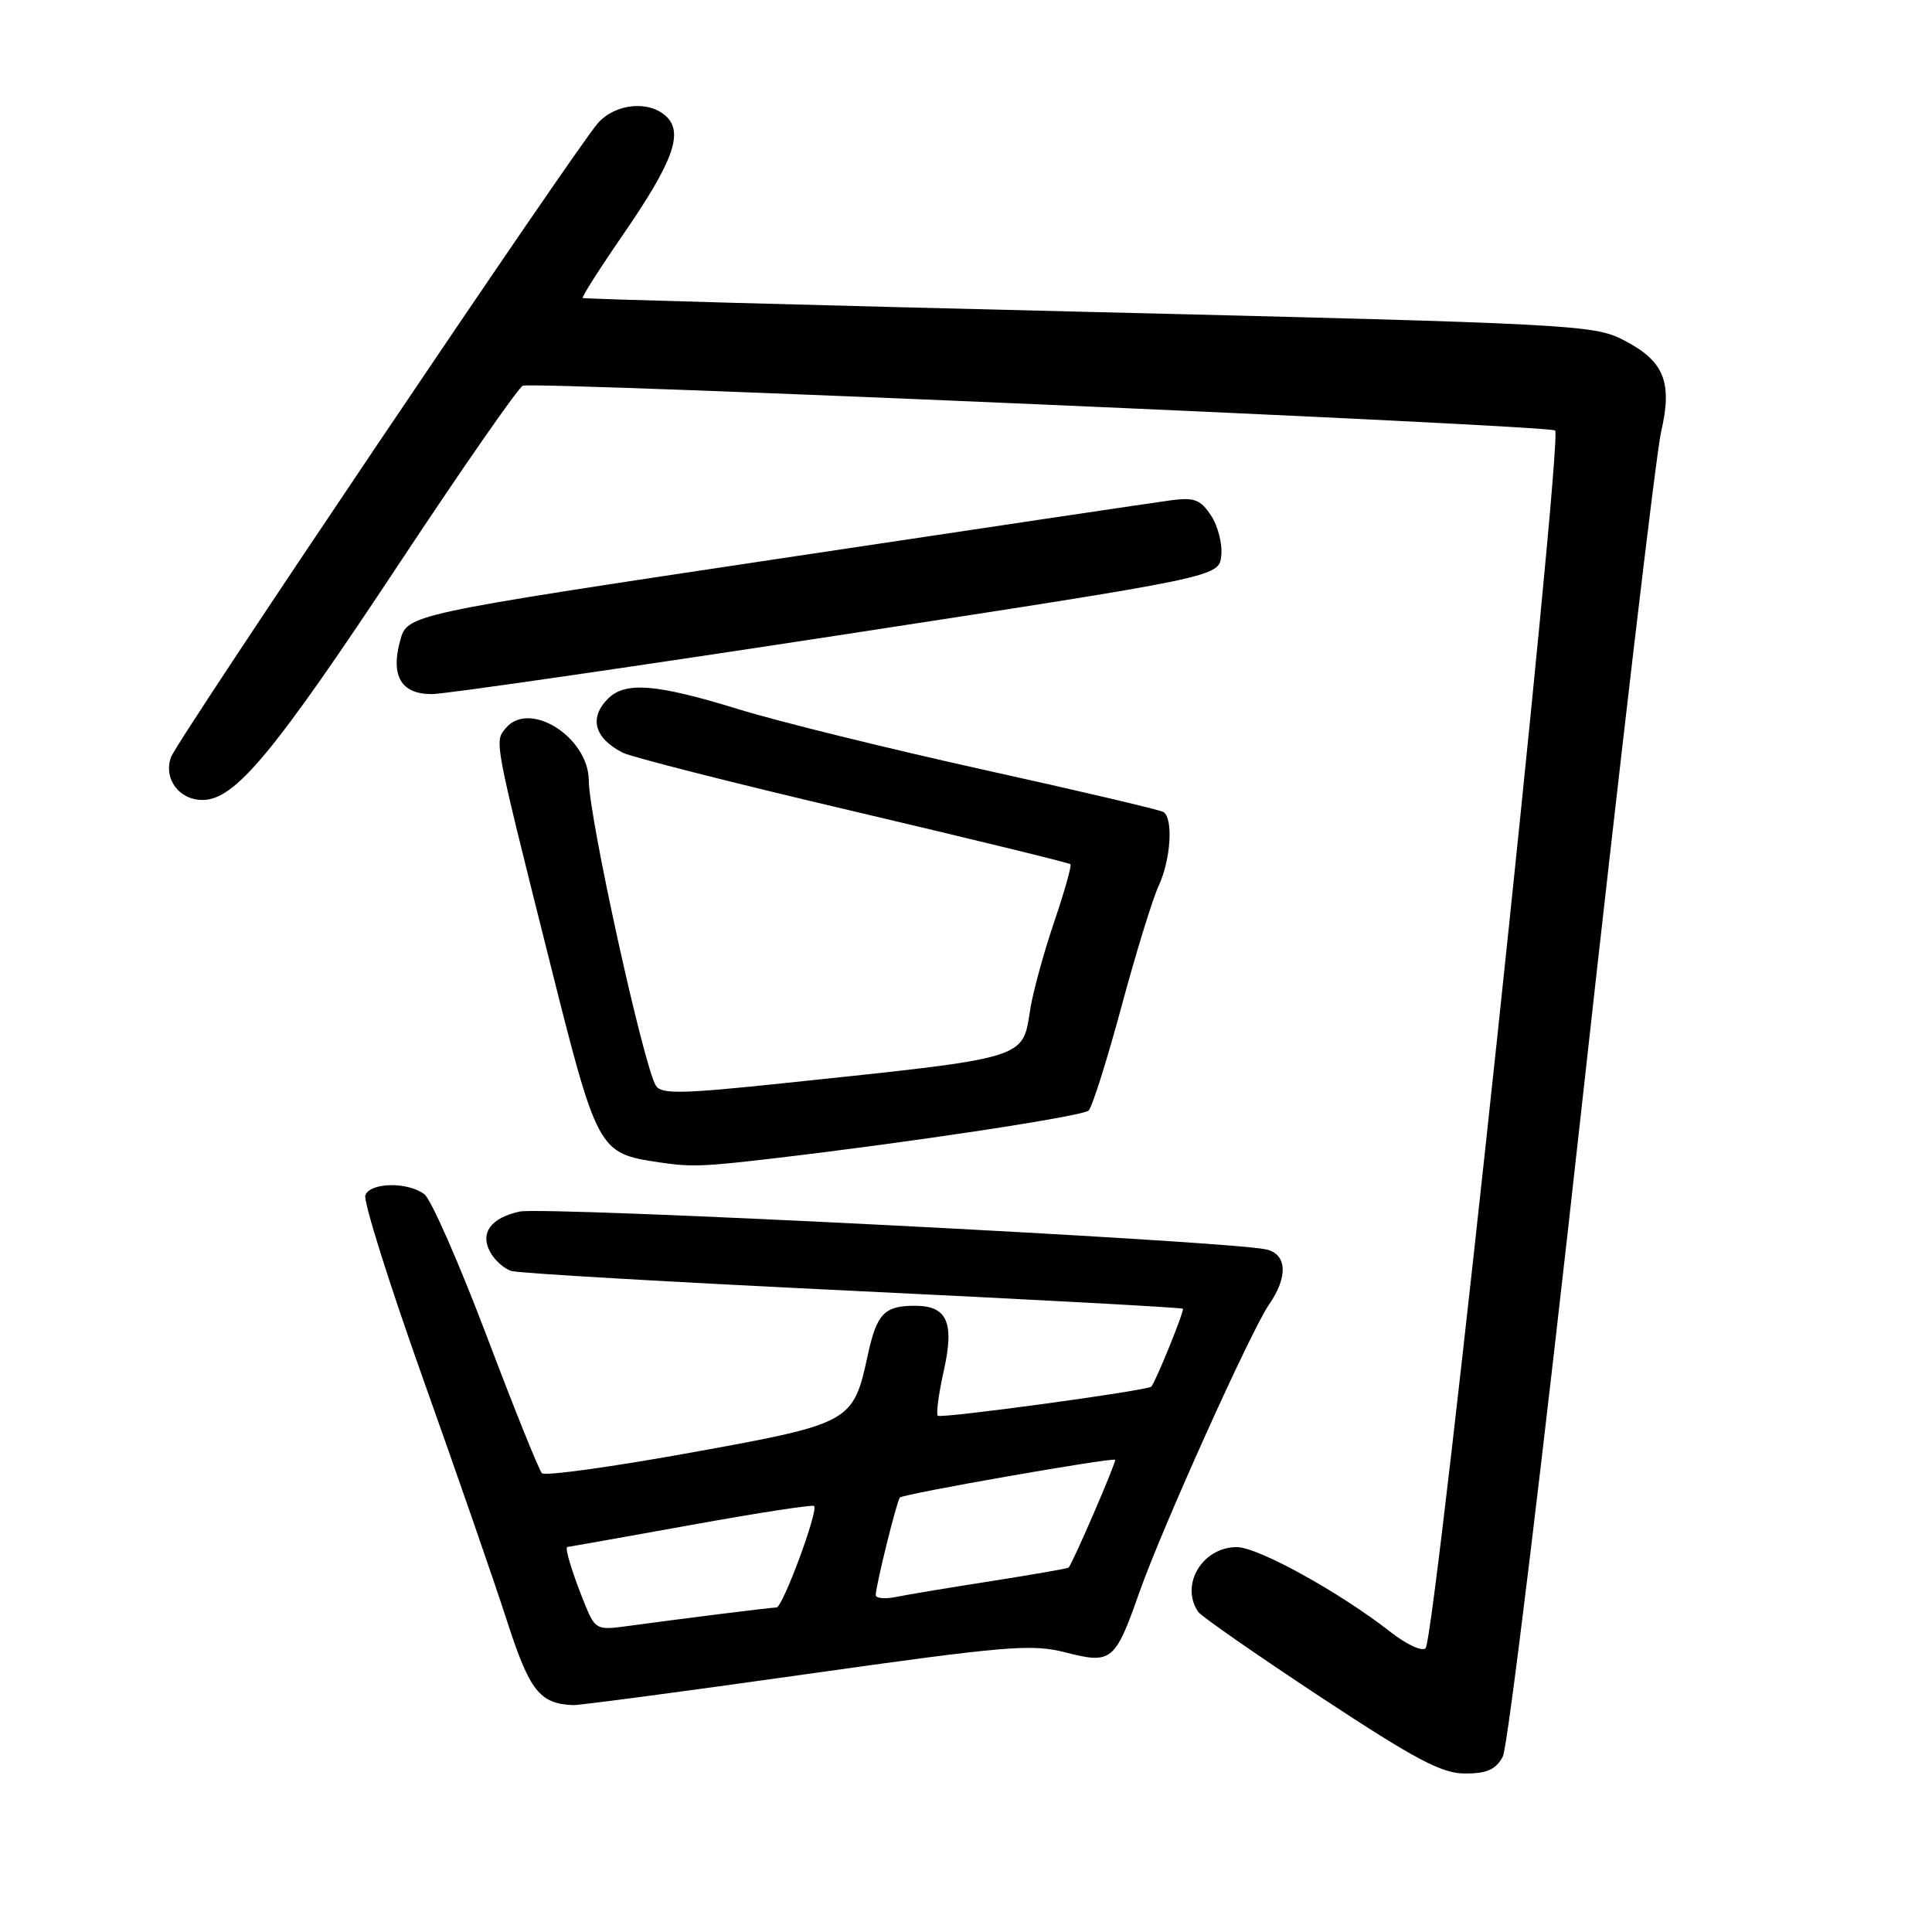 <?xml version="1.0" encoding="UTF-8" standalone="no"?>
<!DOCTYPE svg PUBLIC "-//W3C//DTD SVG 1.1//EN" "http://www.w3.org/Graphics/SVG/1.1/DTD/svg11.dtd" >
<svg xmlns="http://www.w3.org/2000/svg" xmlns:xlink="http://www.w3.org/1999/xlink" version="1.1" viewBox="0 0 256 256">
 <g >
 <path fill="currentColor"
d=" M 199.13 232.76 C 199.79 231.53 204.50 192.71 209.60 146.51 C 214.71 100.30 219.43 60.14 220.10 57.25 C 221.65 50.57 220.51 47.81 215.03 45.01 C 211.16 43.04 208.00 42.88 144.24 41.33 C 107.53 40.44 77.37 39.61 77.21 39.49 C 77.06 39.36 79.45 35.60 82.54 31.12 C 89.11 21.57 90.56 17.70 88.36 15.50 C 86.14 13.29 81.67 13.65 79.28 16.25 C 76.53 19.24 23.50 97.99 22.66 100.32 C 21.64 103.18 23.71 106.00 26.83 106.00 C 31.13 106.00 36.21 99.89 53.01 74.50 C 61.38 61.85 68.71 51.32 69.28 51.11 C 70.88 50.52 204.92 56.33 206.06 57.04 C 207.17 57.72 190.24 216.84 188.90 218.39 C 188.47 218.87 186.41 217.93 184.31 216.29 C 177.54 210.99 166.70 205.00 163.88 205.00 C 159.31 205.00 156.33 210.01 158.77 213.58 C 159.17 214.17 166.45 219.23 174.93 224.83 C 187.65 233.21 191.04 235.00 194.15 235.00 C 197.04 235.00 198.21 234.47 199.13 232.76 Z  M 106.80 221.84 C 133.49 218.07 136.70 217.80 141.21 218.96 C 147.29 220.52 147.76 220.14 150.97 211.00 C 153.94 202.55 165.78 176.27 168.16 172.85 C 170.71 169.17 170.54 166.15 167.75 165.55 C 162.39 164.39 72.14 159.81 68.84 160.54 C 65.05 161.37 63.59 163.36 64.93 165.87 C 65.52 166.97 66.79 168.11 67.75 168.41 C 68.71 168.71 89.07 169.89 112.98 171.04 C 136.90 172.19 156.59 173.26 156.74 173.41 C 156.97 173.64 153.21 182.92 152.56 183.73 C 152.14 184.25 124.66 188.00 124.26 187.59 C 124.02 187.35 124.38 184.66 125.06 181.61 C 126.50 175.18 125.50 172.99 121.13 173.02 C 117.17 173.04 116.17 174.10 114.99 179.54 C 113.05 188.50 112.82 188.63 91.49 192.49 C 81.06 194.38 72.20 195.60 71.81 195.21 C 71.42 194.82 68.12 186.62 64.48 177.00 C 60.83 167.38 57.13 158.94 56.24 158.25 C 54.07 156.58 49.07 156.66 48.41 158.37 C 48.12 159.12 51.55 170.04 56.03 182.62 C 60.51 195.20 65.54 209.69 67.19 214.82 C 70.18 224.06 71.50 225.74 75.93 225.94 C 76.72 225.97 90.61 224.13 106.80 221.84 Z  M 102.50 153.49 C 120.81 151.35 143.50 147.90 144.25 147.15 C 144.73 146.67 146.69 140.47 148.60 133.38 C 150.51 126.30 152.73 119.08 153.54 117.35 C 155.14 113.89 155.49 108.42 154.15 107.59 C 153.69 107.31 143.00 104.79 130.40 102.01 C 117.81 99.22 103.15 95.61 97.84 93.97 C 86.96 90.62 82.85 90.29 80.57 92.57 C 78.02 95.12 78.74 97.79 82.50 99.73 C 83.60 100.30 97.32 103.79 113.00 107.47 C 128.68 111.16 141.65 114.33 141.84 114.51 C 142.02 114.69 141.05 118.14 139.68 122.17 C 138.31 126.20 136.89 131.39 136.52 133.69 C 135.44 140.42 136.55 140.09 103.63 143.55 C 90.31 144.95 87.62 145.00 86.91 143.86 C 85.28 141.25 78.04 108.34 78.02 103.44 C 77.99 97.67 70.14 92.72 67.01 96.49 C 65.51 98.30 65.42 97.83 72.71 126.91 C 79.18 152.69 79.23 152.79 87.36 154.02 C 91.51 154.64 93.20 154.59 102.50 153.49 Z  M 111.00 84.20 C 161.50 76.45 161.50 76.45 161.82 73.66 C 162.00 72.13 161.40 69.73 160.49 68.34 C 159.08 66.20 158.26 65.88 155.16 66.29 C 153.15 66.56 129.56 70.07 102.74 74.10 C 53.97 81.43 53.97 81.43 53.03 84.86 C 51.72 89.59 53.17 92.01 57.29 91.97 C 59.05 91.95 83.22 88.45 111.00 84.20 Z  M 77.58 212.77 C 75.89 208.64 74.77 205.01 75.18 204.98 C 75.36 204.97 82.70 203.67 91.50 202.08 C 100.30 200.48 107.67 199.35 107.87 199.55 C 108.48 200.14 103.71 213.00 102.89 213.00 C 102.16 213.00 90.33 214.48 82.71 215.52 C 79.17 216.00 78.82 215.82 77.58 212.77 Z  M 116.04 211.33 C 116.10 209.89 118.85 198.82 119.24 198.43 C 119.72 197.94 147.42 193.09 147.76 193.43 C 147.97 193.64 142.19 207.04 141.59 207.72 C 141.49 207.83 136.92 208.63 131.45 209.49 C 125.98 210.34 120.26 211.29 118.75 211.60 C 117.24 211.91 116.02 211.79 116.04 211.33 Z "/>
</g>
</svg>